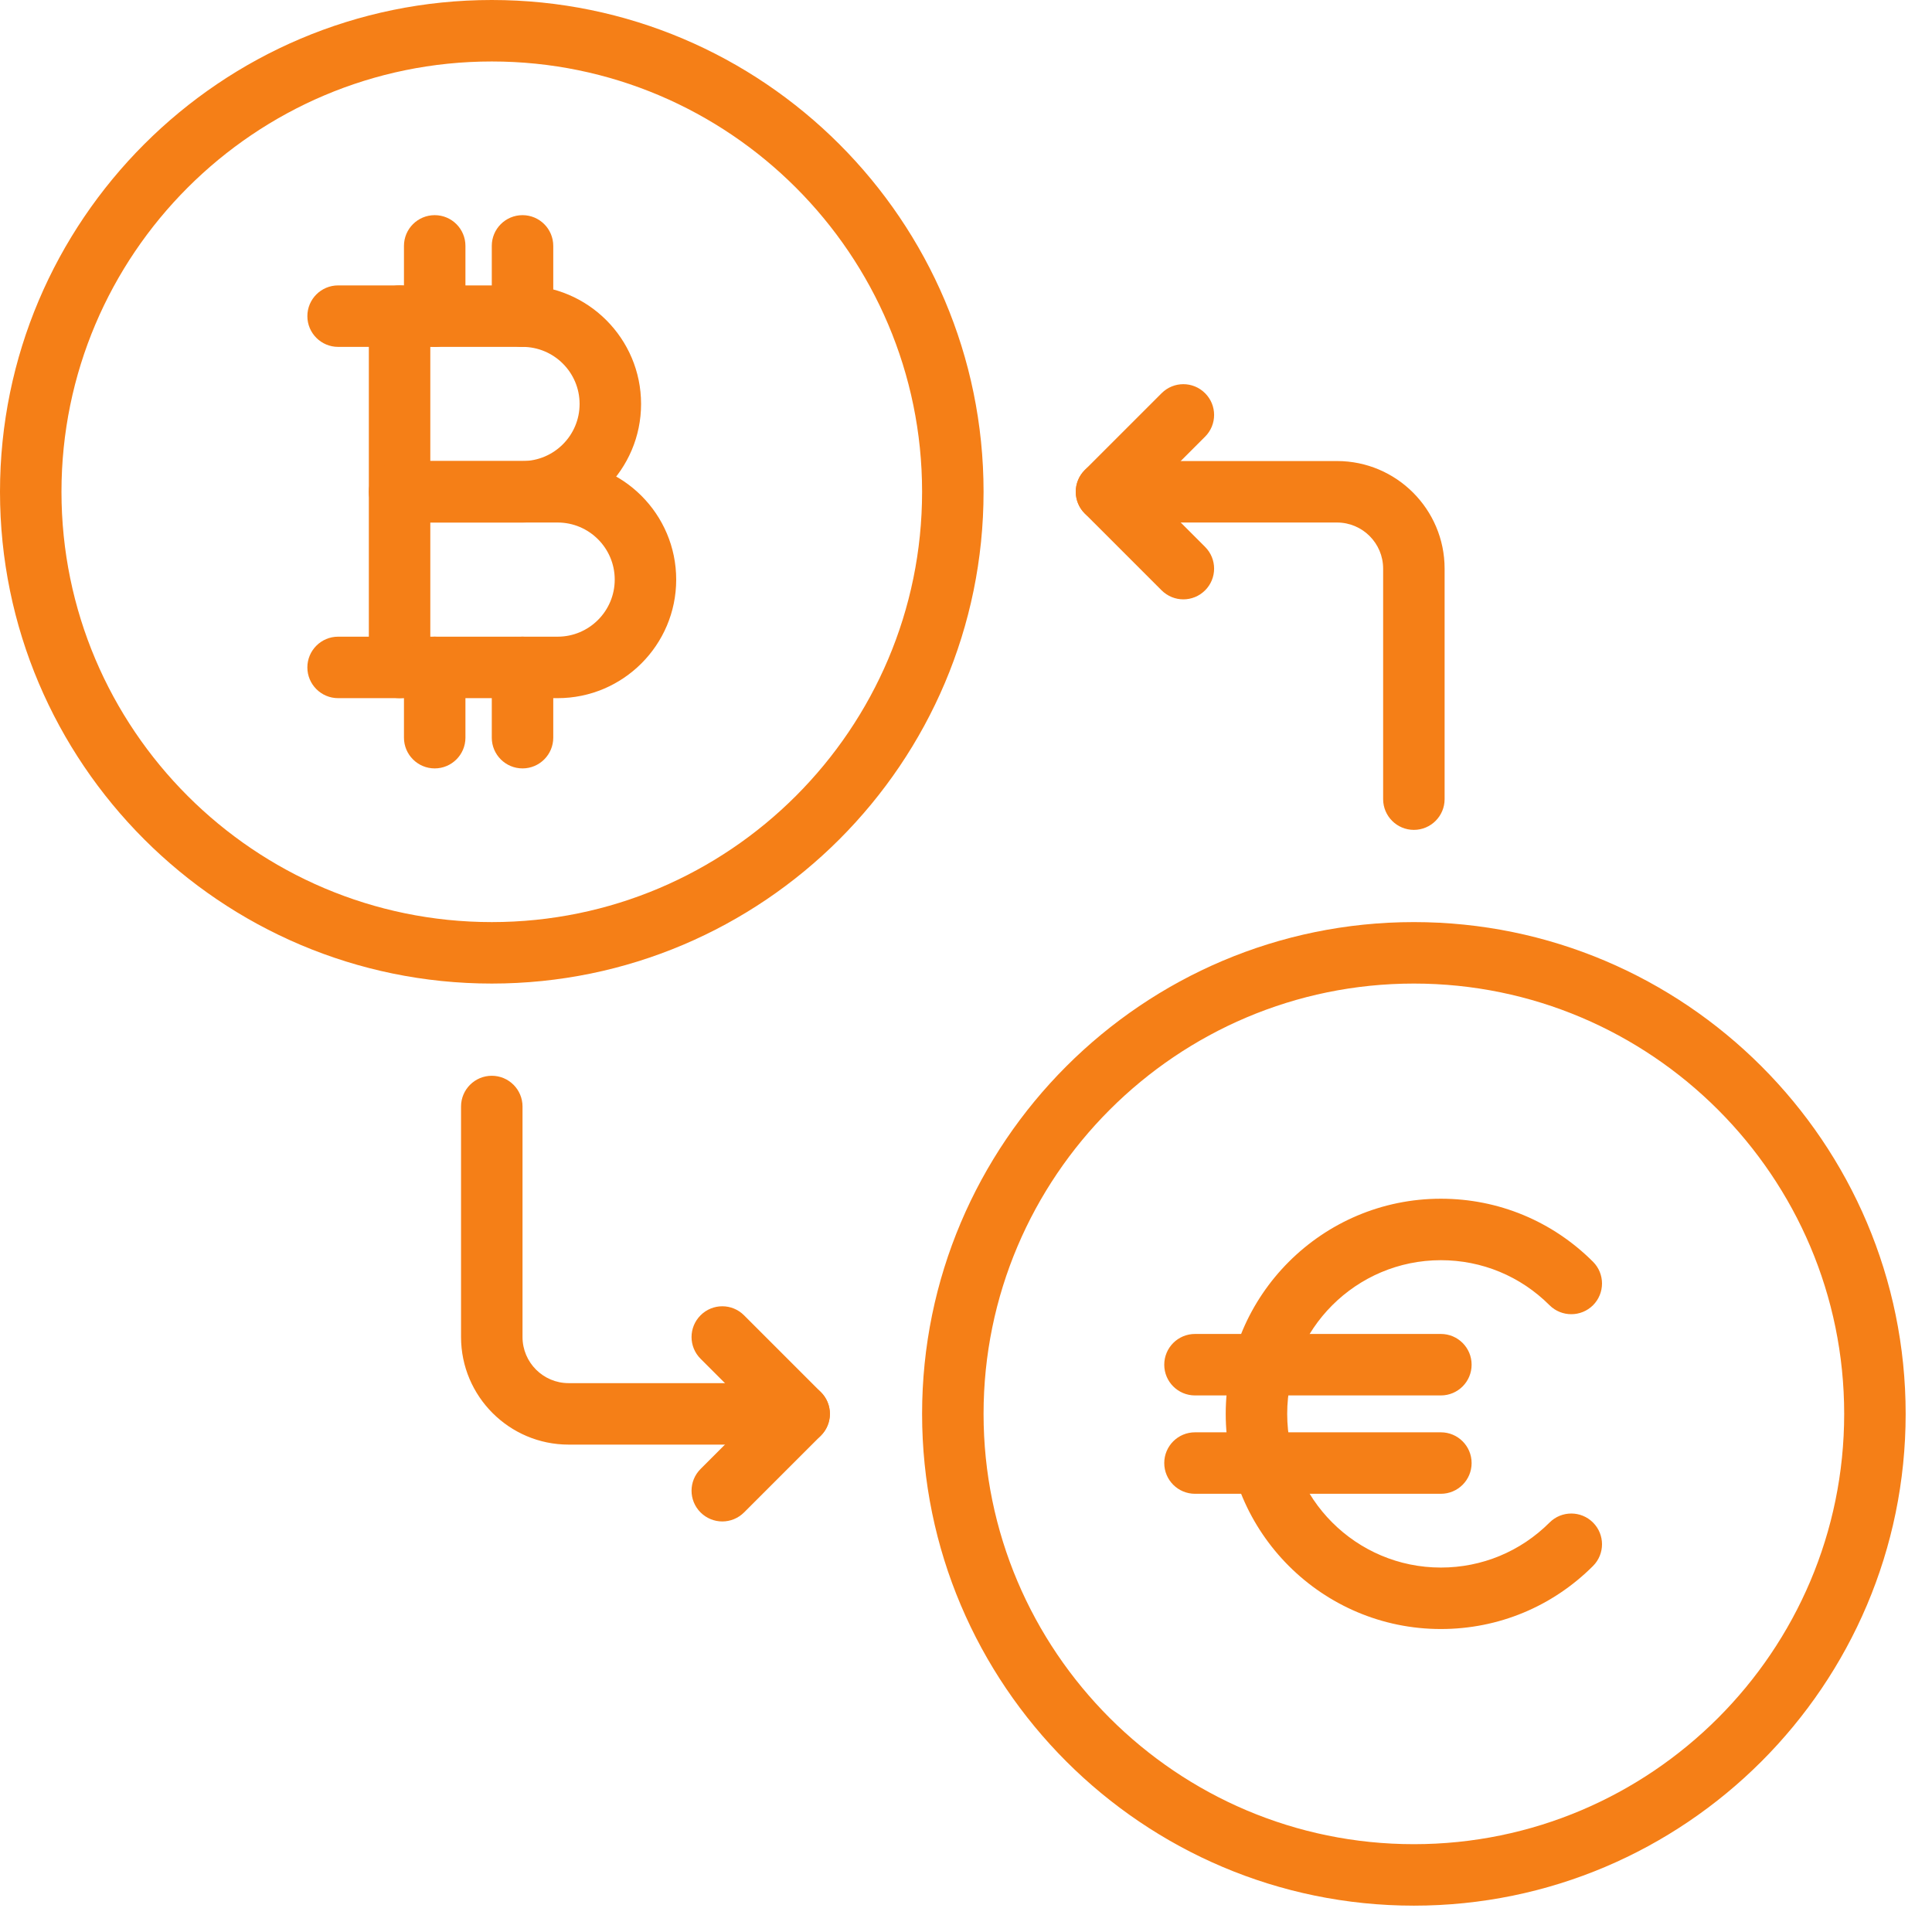 <svg xmlns="http://www.w3.org/2000/svg" width="44" height="44" viewBox="0 0 44 44">
  <g fill="none" fill-rule="evenodd" transform="translate(-4 -4)">
    <polygon fill="#FFF" points="0 50 50 50 50 0 0 0" opacity="0"/>
    <g fill="#F57F17" transform="translate(4 4)">
      <path d="M32.2,22.4 C26.796,22.4 22.4,26.796 22.4,32.2 C22.4,37.604 26.796,42 32.2,42 C37.604,42 42,37.604 42,32.2 C42,26.796 37.604,22.4 32.2,22.4 M32.2,43.4 C26.025,43.4 21,38.375 21,32.2 C21,26.025 26.025,21 32.2,21 C38.375,21 43.4,26.025 43.4,32.2 C43.4,38.375 38.375,43.4 32.2,43.4"/>
      <path d="M32.815,37.1 C30.113,37.1 27.915,34.901 27.915,32.2 C27.915,29.499 30.113,27.3 32.815,27.3 C34.124,27.3 35.354,27.81 36.28,28.736 C36.553,29.009 36.553,29.452 36.28,29.726 C36.007,29.998 35.563,29.998 35.29,29.726 C34.629,29.065 33.75,28.7 32.815,28.7 C30.885,28.7 29.315,30.27 29.315,32.2 C29.315,34.13 30.885,35.7 32.815,35.7 C33.75,35.7 34.629,35.335 35.29,34.675 C35.563,34.401 36.007,34.401 36.28,34.675 C36.553,34.948 36.553,35.391 36.28,35.664 C35.354,36.59 34.124,37.1 32.815,37.1"/>
      <path d="M32.815 31.78L27.215 31.78C26.829 31.78 26.515 31.467 26.515 31.08 26.515 30.693 26.829 30.38 27.215 30.38L32.815 30.38C33.202 30.38 33.515 30.693 33.515 31.08 33.515 31.467 33.202 31.78 32.815 31.78M32.815 34.02L27.215 34.02C26.829 34.02 26.515 33.707 26.515 33.32 26.515 32.933 26.829 32.62 27.215 32.62L32.815 32.62C33.202 32.62 33.515 32.933 33.515 33.32 33.515 33.707 33.202 34.02 32.815 34.02M11.2 1.4C5.796 1.4 1.4 5.796 1.4 11.2 1.4 16.604 5.796 21 11.2 21 16.604 21 21 16.604 21 11.2 21 5.796 16.604 1.4 11.2 1.4M11.2 22.4C5.025 22.4 0 17.375 0 11.2 0 5.025 5.025 0 11.2 0 17.375 0 22.4 5.025 22.4 11.2 22.4 17.375 17.375 22.4 11.2 22.4M18.2 32.9L12.95 32.9C11.599 32.9 10.5 31.801 10.5 30.45L10.5 25.2C10.5 24.813 10.814 24.5 11.2 24.5 11.586 24.5 11.9 24.813 11.9 25.2L11.9 30.45C11.9 31.029 12.371 31.5 12.95 31.5L18.2 31.5C18.586 31.5 18.9 31.813 18.9 32.2 18.9 32.587 18.586 32.9 18.2 32.9"/>
      <path d="M16.45 34.65C16.271 34.65 16.092 34.581 15.955 34.445 15.681 34.171 15.681 33.729 15.955 33.455L17.21 32.2 15.955 30.945C15.681 30.671 15.681 30.229 15.955 29.955 16.229 29.681 16.671 29.681 16.945 29.955L18.695 31.705C18.969 31.979 18.969 32.421 18.695 32.695L16.945 34.445C16.808 34.581 16.629 34.65 16.45 34.65M32.2 18.9C31.814 18.9 31.5 18.586 31.5 18.2L31.5 12.95C31.5 12.371 31.029 11.9 30.45 11.9L25.2 11.9C24.814 11.9 24.5 11.586 24.5 11.2 24.5 10.814 24.814 10.5 25.2 10.5L30.45 10.5C31.801 10.5 32.9 11.599 32.9 12.95L32.9 18.2C32.9 18.586 32.586 18.9 32.2 18.9"/>
      <path d="M26.95 13.65C26.771 13.65 26.592 13.581 26.455 13.445L24.705 11.695C24.431 11.421 24.431 10.979 24.705 10.705L26.455 8.955C26.729 8.681 27.171 8.681 27.445 8.955 27.719 9.229 27.719 9.671 27.445 9.945L26.19 11.2 27.445 12.455C27.719 12.729 27.719 13.171 27.445 13.445 27.308 13.581 27.129 13.65 26.95 13.65M9.8 10.5L11.9 10.5C12.617 10.5 13.2 9.917 13.2 9.2 13.2 8.483 12.617 7.9 11.9 7.9L9.8 7.9 9.8 10.5zM11.9 11.9L9.1 11.9C8.714 11.9 8.4 11.586 8.4 11.2L8.4 7.2C8.4 6.813 8.714 6.5 9.1 6.5L11.9 6.5C13.389 6.5 14.6 7.711 14.6 9.2 14.6 10.689 13.389 11.9 11.9 11.9L11.9 11.9z"/>
      <path d="M9.8 14.5L12.7 14.5C13.417 14.5 14 13.917 14 13.2 14 12.483 13.417 11.9 12.7 11.9L9.8 11.9 9.8 14.5zM12.7 15.9L9.1 15.9C8.714 15.9 8.4 15.586 8.4 15.2L8.4 11.2C8.4 10.813 8.714 10.5 9.1 10.5L12.7 10.5C14.189 10.5 15.4 11.711 15.4 13.2 15.4 14.689 14.189 15.9 12.7 15.9L12.7 15.9zM9.1 7.9L7.7 7.9C7.314 7.9 7 7.586 7 7.2 7 6.814 7.314 6.5 7.7 6.5L9.1 6.5C9.486 6.5 9.8 6.814 9.8 7.2 9.8 7.586 9.486 7.9 9.1 7.9"/>
      <path d="M9.1 15.9L7.7 15.9C7.314 15.9 7 15.586 7 15.2 7 14.814 7.314 14.5 7.7 14.5L9.1 14.5C9.486 14.5 9.8 14.814 9.8 15.2 9.8 15.586 9.486 15.9 9.1 15.9M9.9 7.9C9.514 7.9 9.2 7.586 9.2 7.2L9.2 5.6C9.2 5.213 9.514 4.9 9.9 4.9 10.287 4.9 10.6 5.213 10.6 5.6L10.6 7.2C10.6 7.586 10.287 7.9 9.9 7.9M11.9 7.9C11.514 7.9 11.2 7.586 11.2 7.2L11.2 5.6C11.2 5.213 11.514 4.9 11.9 4.9 12.286 4.9 12.6 5.213 12.6 5.6L12.6 7.2C12.6 7.586 12.286 7.9 11.9 7.9"/>
      <path d="M9.9 17.5C9.514 17.5 9.2 17.186 9.2 16.8L9.2 15.2C9.2 14.813 9.514 14.5 9.9 14.5 10.287 14.5 10.6 14.813 10.6 15.2L10.6 16.8C10.6 17.186 10.287 17.5 9.9 17.5M11.9 17.5C11.514 17.5 11.2 17.186 11.2 16.8L11.2 15.2C11.2 14.813 11.514 14.5 11.9 14.5 12.286 14.5 12.6 14.813 12.6 15.2L12.6 16.8C12.6 17.186 12.286 17.5 11.9 17.5"/>
    </g>
  </g>
</svg>
